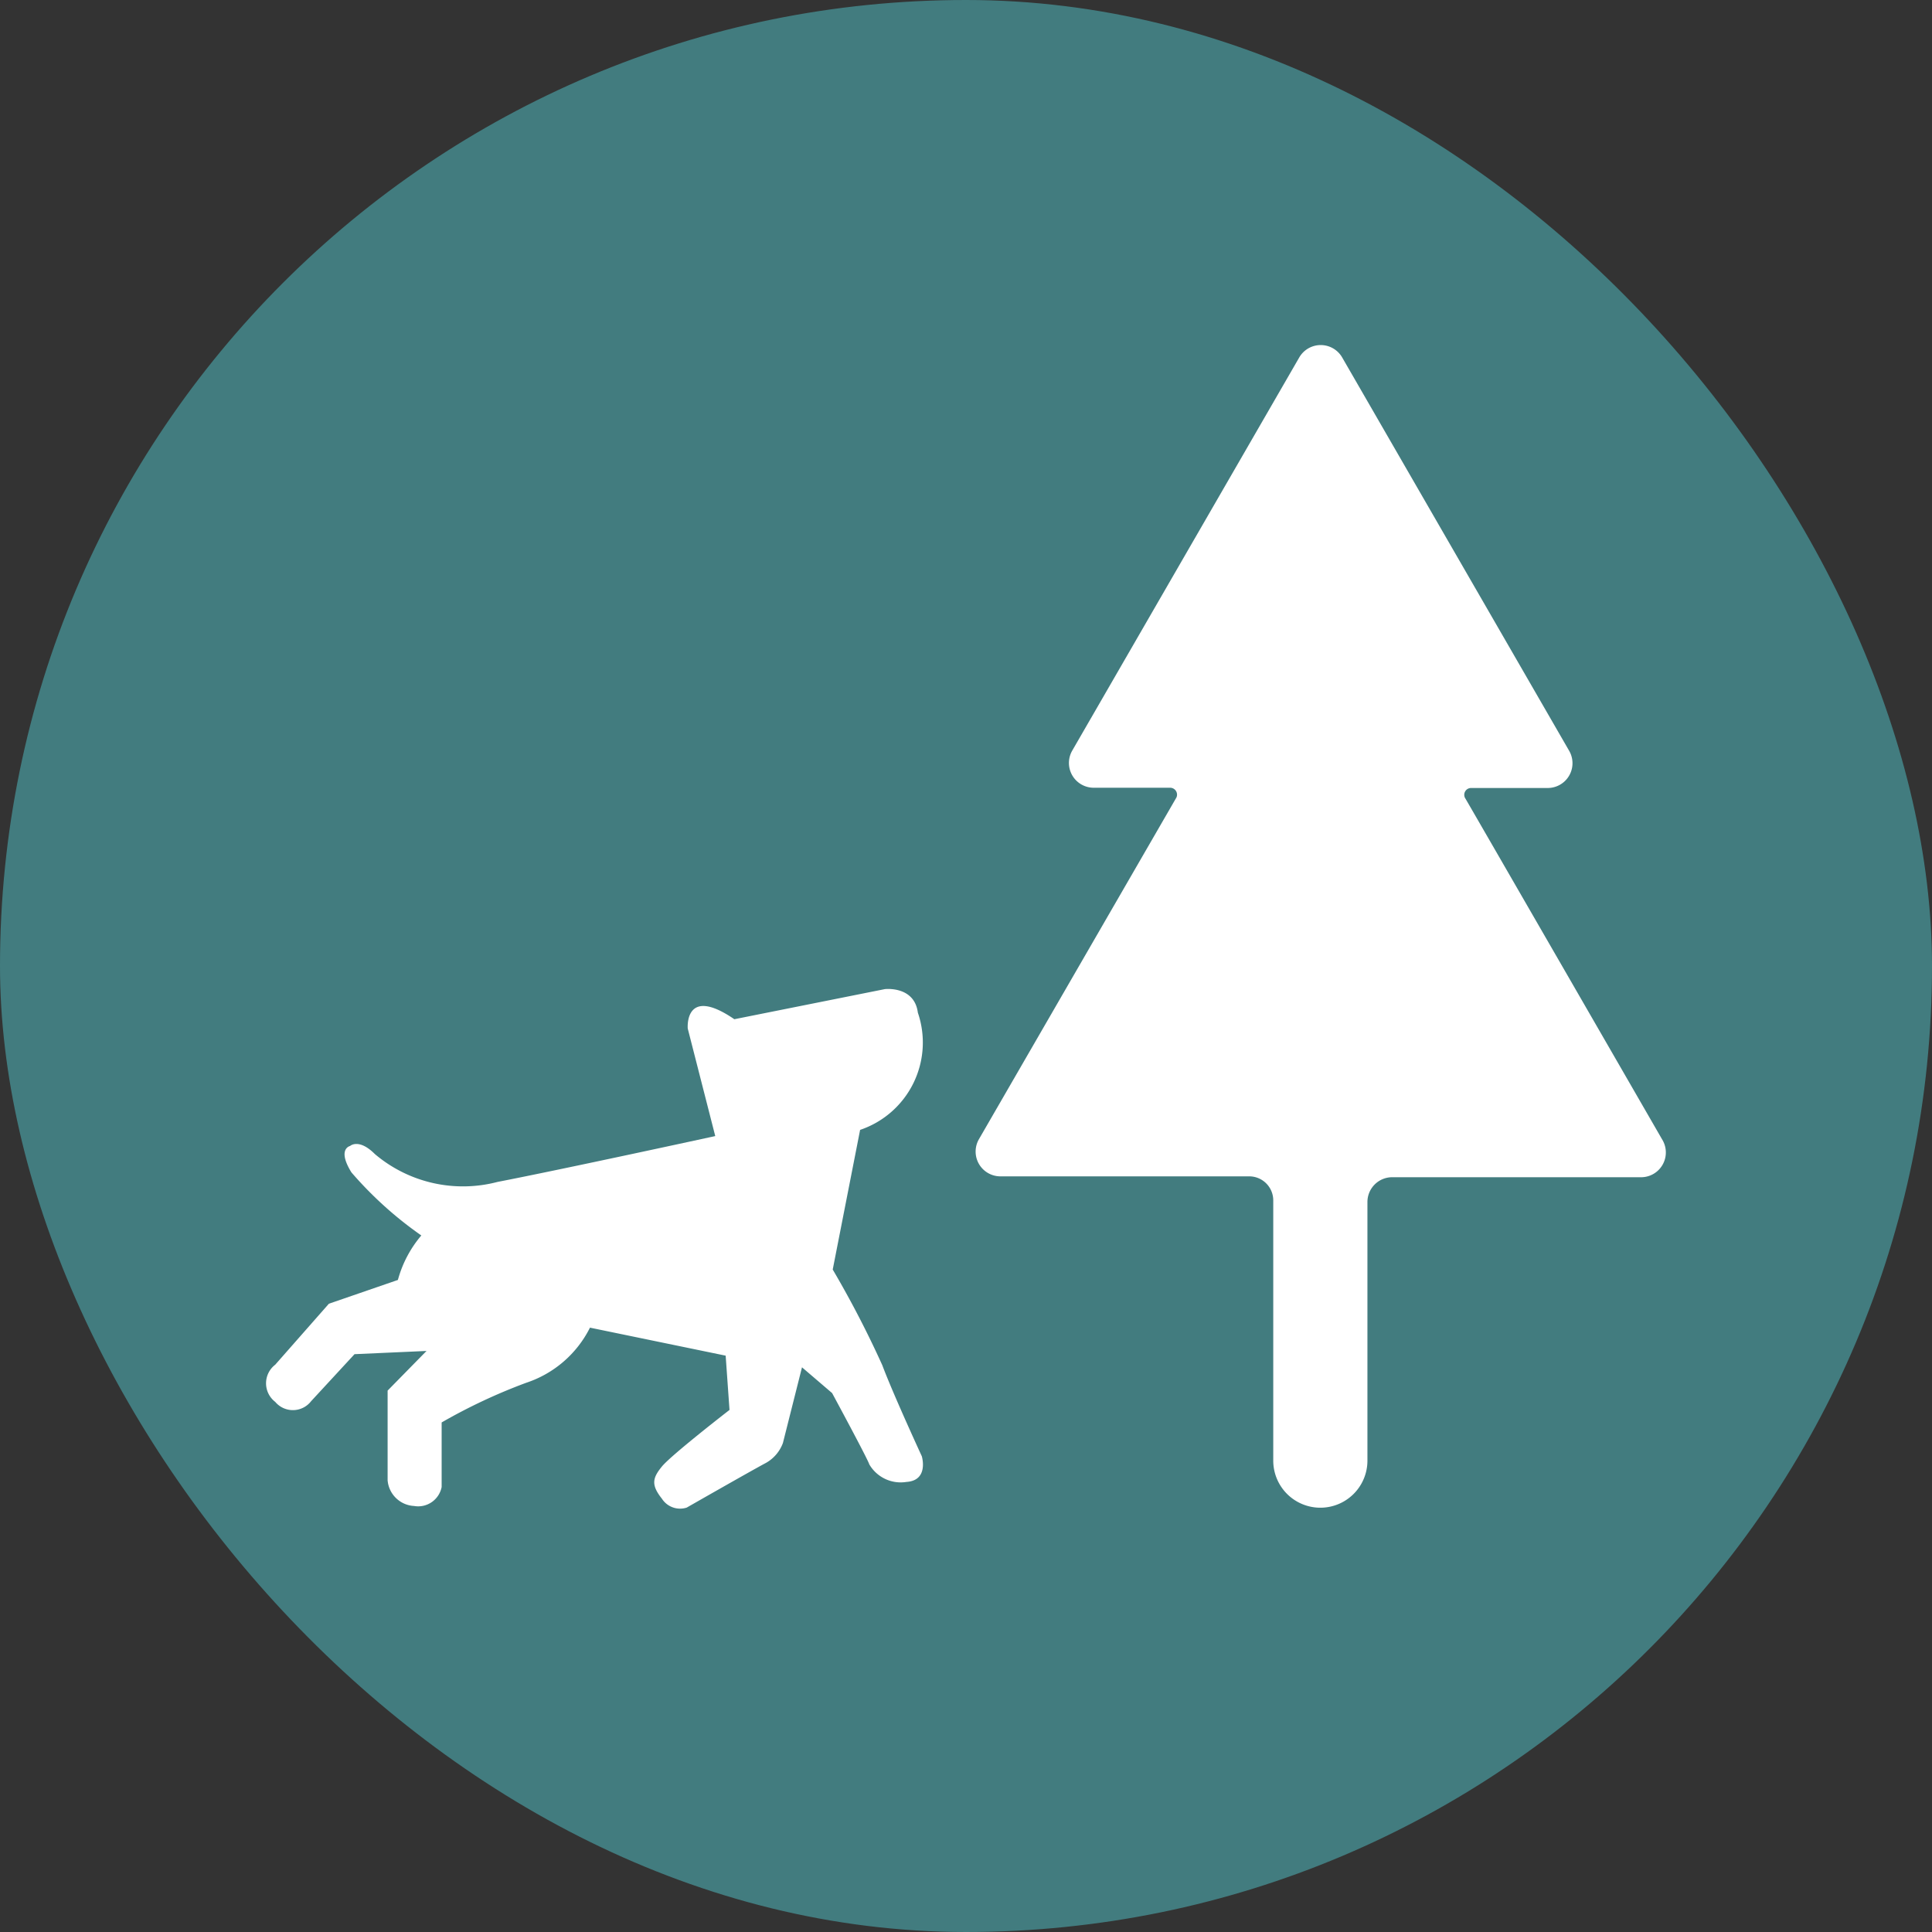 <svg xmlns="http://www.w3.org/2000/svg" width="5.5mm" height="5.5mm" viewBox="0 0 15.591 15.591">
  <rect x="0" y="0" width="15.591" height="15.591" fill="#333333" stroke="none"/>
  <rect width="15.591" height="15.591" rx="7.795" fill="#427c7f"/>
  <g>
    <path d="M7.12,11.017a8.192,8.192,0,0,0-.4-.772l.221-1.127a.744.744,0,0,0,.466-.946c-.028-.218-.266-.19-.266-.19l-1.215.243C5.52,7.947,5.55,8.3,5.55,8.3l.222.868s-1.236.269-1.757.37a1.1,1.1,0,0,1-.99-.225c-.13-.13-.2-.065-.2-.065s-.107.023.011.213A3.04,3.04,0,0,0,3.4,9.97a.93.93,0,0,0-.189.359l-.557.192-.433.492a.189.189,0,0,0,0,.3.186.186,0,0,0,.29-.006l.35-.379.581-.026-.314.32v.723a.226.226,0,0,0,.213.208A.193.193,0,0,0,3.564,12v-.521a4.5,4.5,0,0,1,.682-.32.886.886,0,0,0,.515-.445l1.095.226.031.438s-.468.362-.545.456-.089.149,0,.261a.174.174,0,0,0,.2.071s.539-.308.64-.361a.306.306,0,0,0,.136-.16l.154-.611.243.208s.285.527.3.575a.293.293,0,0,0,.3.142c.183-.012.124-.207.124-.207S7.209,11.254,7.12,11.017Z" fill="#fff"/>
    <path d="M13.412,9.193s-1.568-2.719-1.586-2.748a.055.055,0,0,1,.045-.086h.618a.2.2,0,0,0,.174-.3L10.832,2.886a.2.2,0,0,0-.348,0L8.653,6.057a.2.2,0,0,0,.174.3h.619a.056.056,0,0,1,.048.078L7.9,9.193a.2.2,0,0,0,.174.3h2.007a.194.194,0,0,1,.194.194v2.1a.38.38,0,0,0,.76,0V9.7a.2.2,0,0,1,.2-.2h2A.2.2,0,0,0,13.412,9.193Z" fill="#fff"/>
  </g>
</svg>
